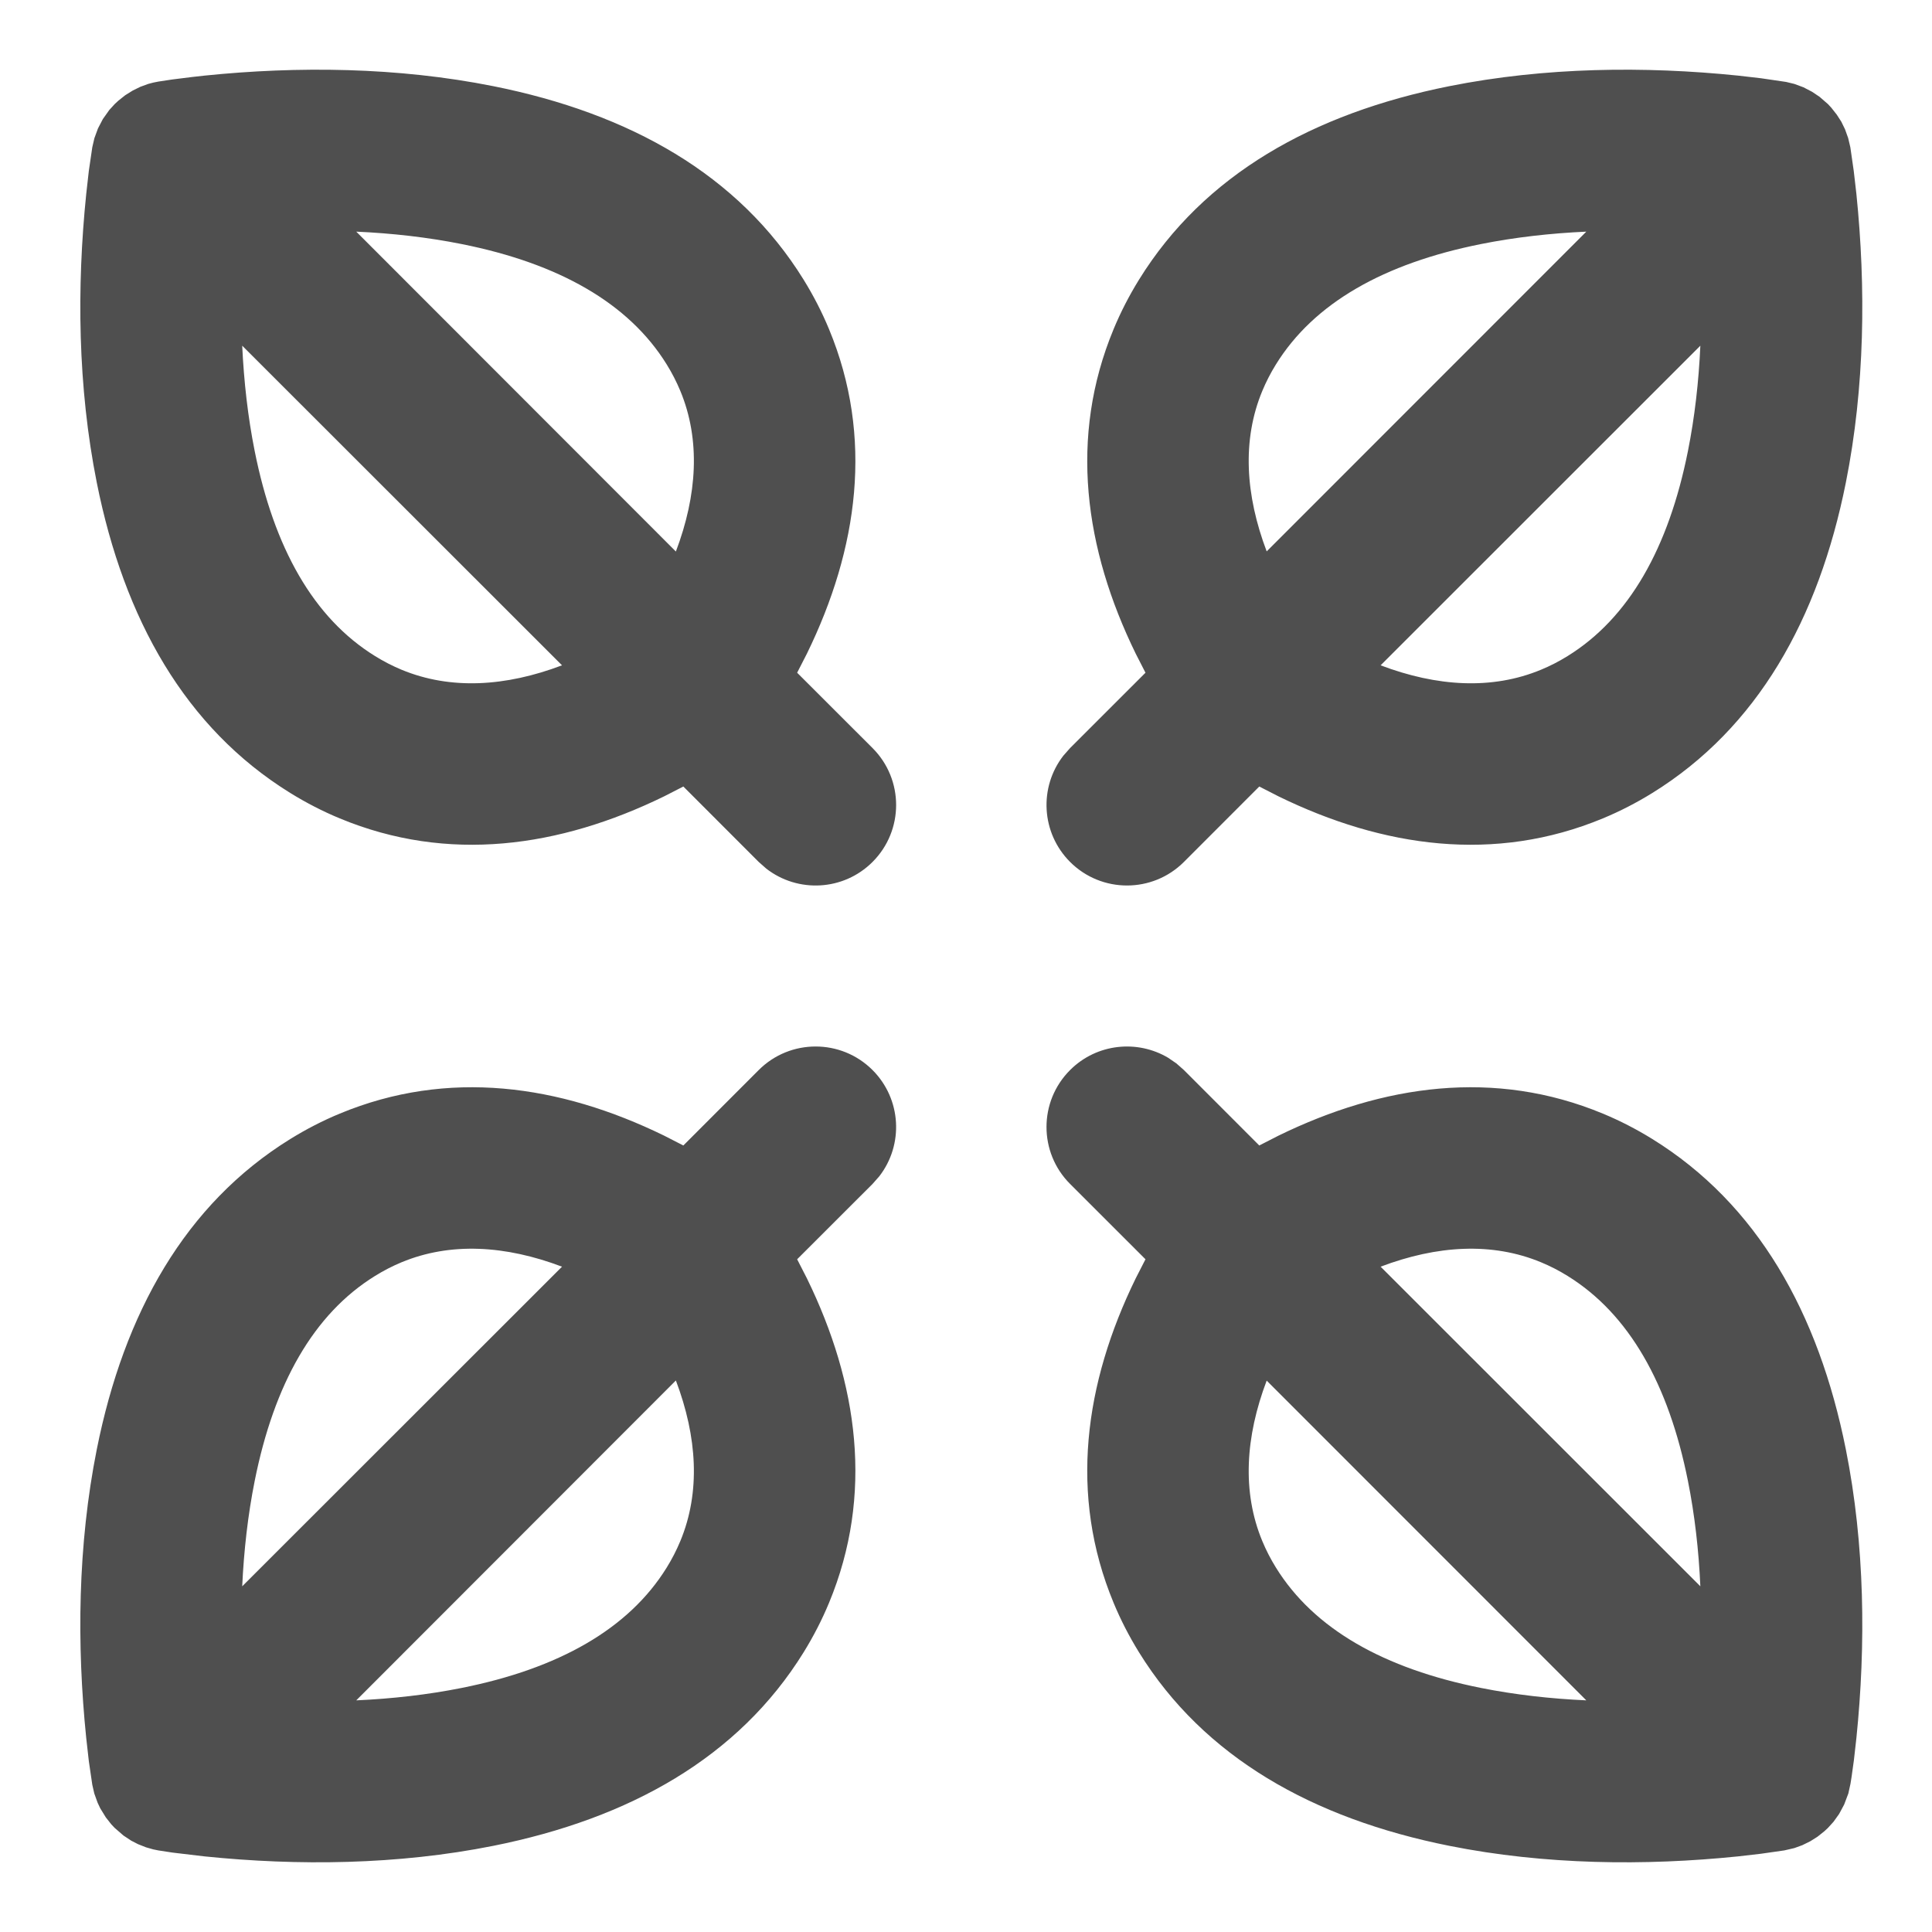 <svg width="30" height="30" viewBox="0 0 30 30" fill="none" xmlns="http://www.w3.org/2000/svg">
<path d="M18.139 16.425L18.266 16.512L18.384 16.616L19.554 17.787L19.851 17.635C21.478 16.84 23.21 16.595 24.889 17.292C25.152 17.401 25.409 17.533 25.658 17.687C27.288 18.696 28.238 20.385 28.662 22.505C28.959 23.992 28.974 25.542 28.826 26.988L28.787 27.334L28.75 27.599C28.744 27.636 28.739 27.67 28.734 27.699L28.701 27.849L28.636 28.021L28.557 28.168L28.471 28.288L28.384 28.384L28.328 28.436L28.221 28.521L28.11 28.591L27.986 28.652L27.862 28.697L27.707 28.733L27.343 28.785L26.988 28.826C25.542 28.974 23.992 28.959 22.505 28.662C20.385 28.238 18.696 27.288 17.687 25.658C17.533 25.409 17.401 25.152 17.292 24.889C16.595 23.21 16.84 21.478 17.635 19.851L17.787 19.554L16.616 18.384C16.128 17.896 16.128 17.104 16.616 16.616C17.029 16.203 17.659 16.14 18.139 16.425ZM13.549 16.616C13.999 17.067 14.034 17.776 13.653 18.266L13.549 18.384L12.378 19.554L12.53 19.851C13.325 21.478 13.57 23.21 12.873 24.889C12.764 25.152 12.632 25.409 12.478 25.658C11.469 27.288 9.78 28.238 7.66 28.662C6.173 28.959 4.622 28.974 3.177 28.826L2.68 28.767L2.458 28.733L2.379 28.717L2.267 28.685L2.143 28.636L2.038 28.582L1.917 28.502L1.781 28.384L1.728 28.328L1.643 28.22L1.557 28.08L1.516 27.993L1.464 27.849L1.433 27.713L1.379 27.344L1.339 26.988C1.191 25.542 1.206 23.992 1.503 22.505C1.927 20.385 2.877 18.696 4.507 17.687C4.756 17.533 5.013 17.401 5.276 17.292C6.955 16.595 8.687 16.84 10.314 17.635L10.611 17.787L11.781 16.616C12.269 16.128 13.061 16.128 13.549 16.616ZM19.669 21.438C19.338 22.312 19.284 23.167 19.601 23.93C19.659 24.069 19.729 24.207 19.813 24.342C20.404 25.297 21.493 25.91 22.995 26.21C23.525 26.316 24.077 26.378 24.632 26.403L19.669 21.438ZM10.495 21.436L5.532 26.403C6.088 26.378 6.64 26.316 7.17 26.21C8.671 25.91 9.761 25.297 10.352 24.342C10.436 24.207 10.506 24.069 10.564 23.93C10.881 23.167 10.826 22.311 10.495 21.436ZM21.438 19.669L26.403 24.632C26.378 24.076 26.316 23.525 26.21 22.995C25.91 21.493 25.297 20.404 24.342 19.813C24.207 19.729 24.07 19.659 23.93 19.601C23.167 19.284 22.312 19.338 21.438 19.669ZM6.234 19.601C6.095 19.659 5.958 19.729 5.823 19.813C4.867 20.404 4.255 21.493 3.955 22.995C3.849 23.525 3.787 24.076 3.761 24.632L8.727 19.669C7.853 19.338 6.998 19.284 6.234 19.601ZM26.988 1.174L27.344 1.215L27.733 1.272L27.862 1.303L28.005 1.356L28.139 1.426L28.255 1.504L28.384 1.616L28.436 1.672L28.521 1.78L28.592 1.89L28.649 2.007L28.698 2.143L28.732 2.287L28.785 2.656L28.826 3.012C28.974 4.458 28.959 6.008 28.662 7.495C28.238 9.615 27.288 11.304 25.658 12.313C25.409 12.467 25.152 12.599 24.889 12.708C23.21 13.405 21.478 13.16 19.851 12.365L19.554 12.213L18.384 13.384C17.896 13.872 17.104 13.872 16.616 13.384C16.166 12.933 16.131 12.224 16.512 11.734L16.616 11.616L17.787 10.446L17.635 10.149C16.84 8.522 16.595 6.79 17.292 5.111C17.401 4.848 17.533 4.591 17.687 4.342C18.696 2.712 20.385 1.762 22.505 1.338C23.992 1.041 25.542 1.026 26.988 1.174ZM7.66 1.338C9.78 1.762 11.469 2.712 12.478 4.342C12.632 4.591 12.764 4.848 12.873 5.111C13.57 6.79 13.325 8.522 12.53 10.149L12.378 10.446L13.549 11.616C14.037 12.104 14.037 12.896 13.549 13.384C13.098 13.835 12.389 13.869 11.899 13.488L11.781 13.384L10.611 12.213L10.314 12.365C8.687 13.16 6.955 13.405 5.276 12.708C5.013 12.599 4.756 12.467 4.507 12.313C2.877 11.304 1.927 9.615 1.503 7.495C1.206 6.008 1.191 4.458 1.339 3.012L1.379 2.656L1.433 2.287L1.466 2.145L1.521 1.995L1.597 1.849L1.697 1.708L1.781 1.616L1.837 1.564L1.944 1.479L2.061 1.406L2.179 1.348L2.302 1.303C2.353 1.288 2.405 1.276 2.458 1.267L2.676 1.234L2.989 1.195C3.048 1.188 3.111 1.181 3.177 1.174C4.622 1.026 6.173 1.041 7.66 1.338ZM26.403 5.368L21.438 10.331C22.312 10.662 23.167 10.716 23.93 10.399C24.07 10.341 24.207 10.271 24.342 10.187C25.297 9.596 25.91 8.507 26.21 7.005C26.316 6.475 26.378 5.924 26.403 5.368ZM3.761 5.368C3.787 5.923 3.849 6.475 3.955 7.005C4.255 8.507 4.867 9.596 5.823 10.187C5.958 10.271 6.095 10.341 6.234 10.399C6.998 10.716 7.853 10.662 8.727 10.331L3.761 5.368ZM5.532 3.597L10.495 8.564C10.826 7.689 10.881 6.833 10.564 6.07C10.506 5.931 10.436 5.793 10.352 5.658C9.761 4.703 8.671 4.09 7.17 3.79C6.64 3.684 6.088 3.622 5.532 3.597ZM24.632 3.597C24.077 3.622 23.525 3.684 22.995 3.79C21.493 4.09 20.404 4.703 19.813 5.658C19.729 5.793 19.659 5.931 19.601 6.07C19.284 6.833 19.338 7.688 19.669 8.562L24.632 3.597Z" fill="#4F4F4F"/>
</svg>
